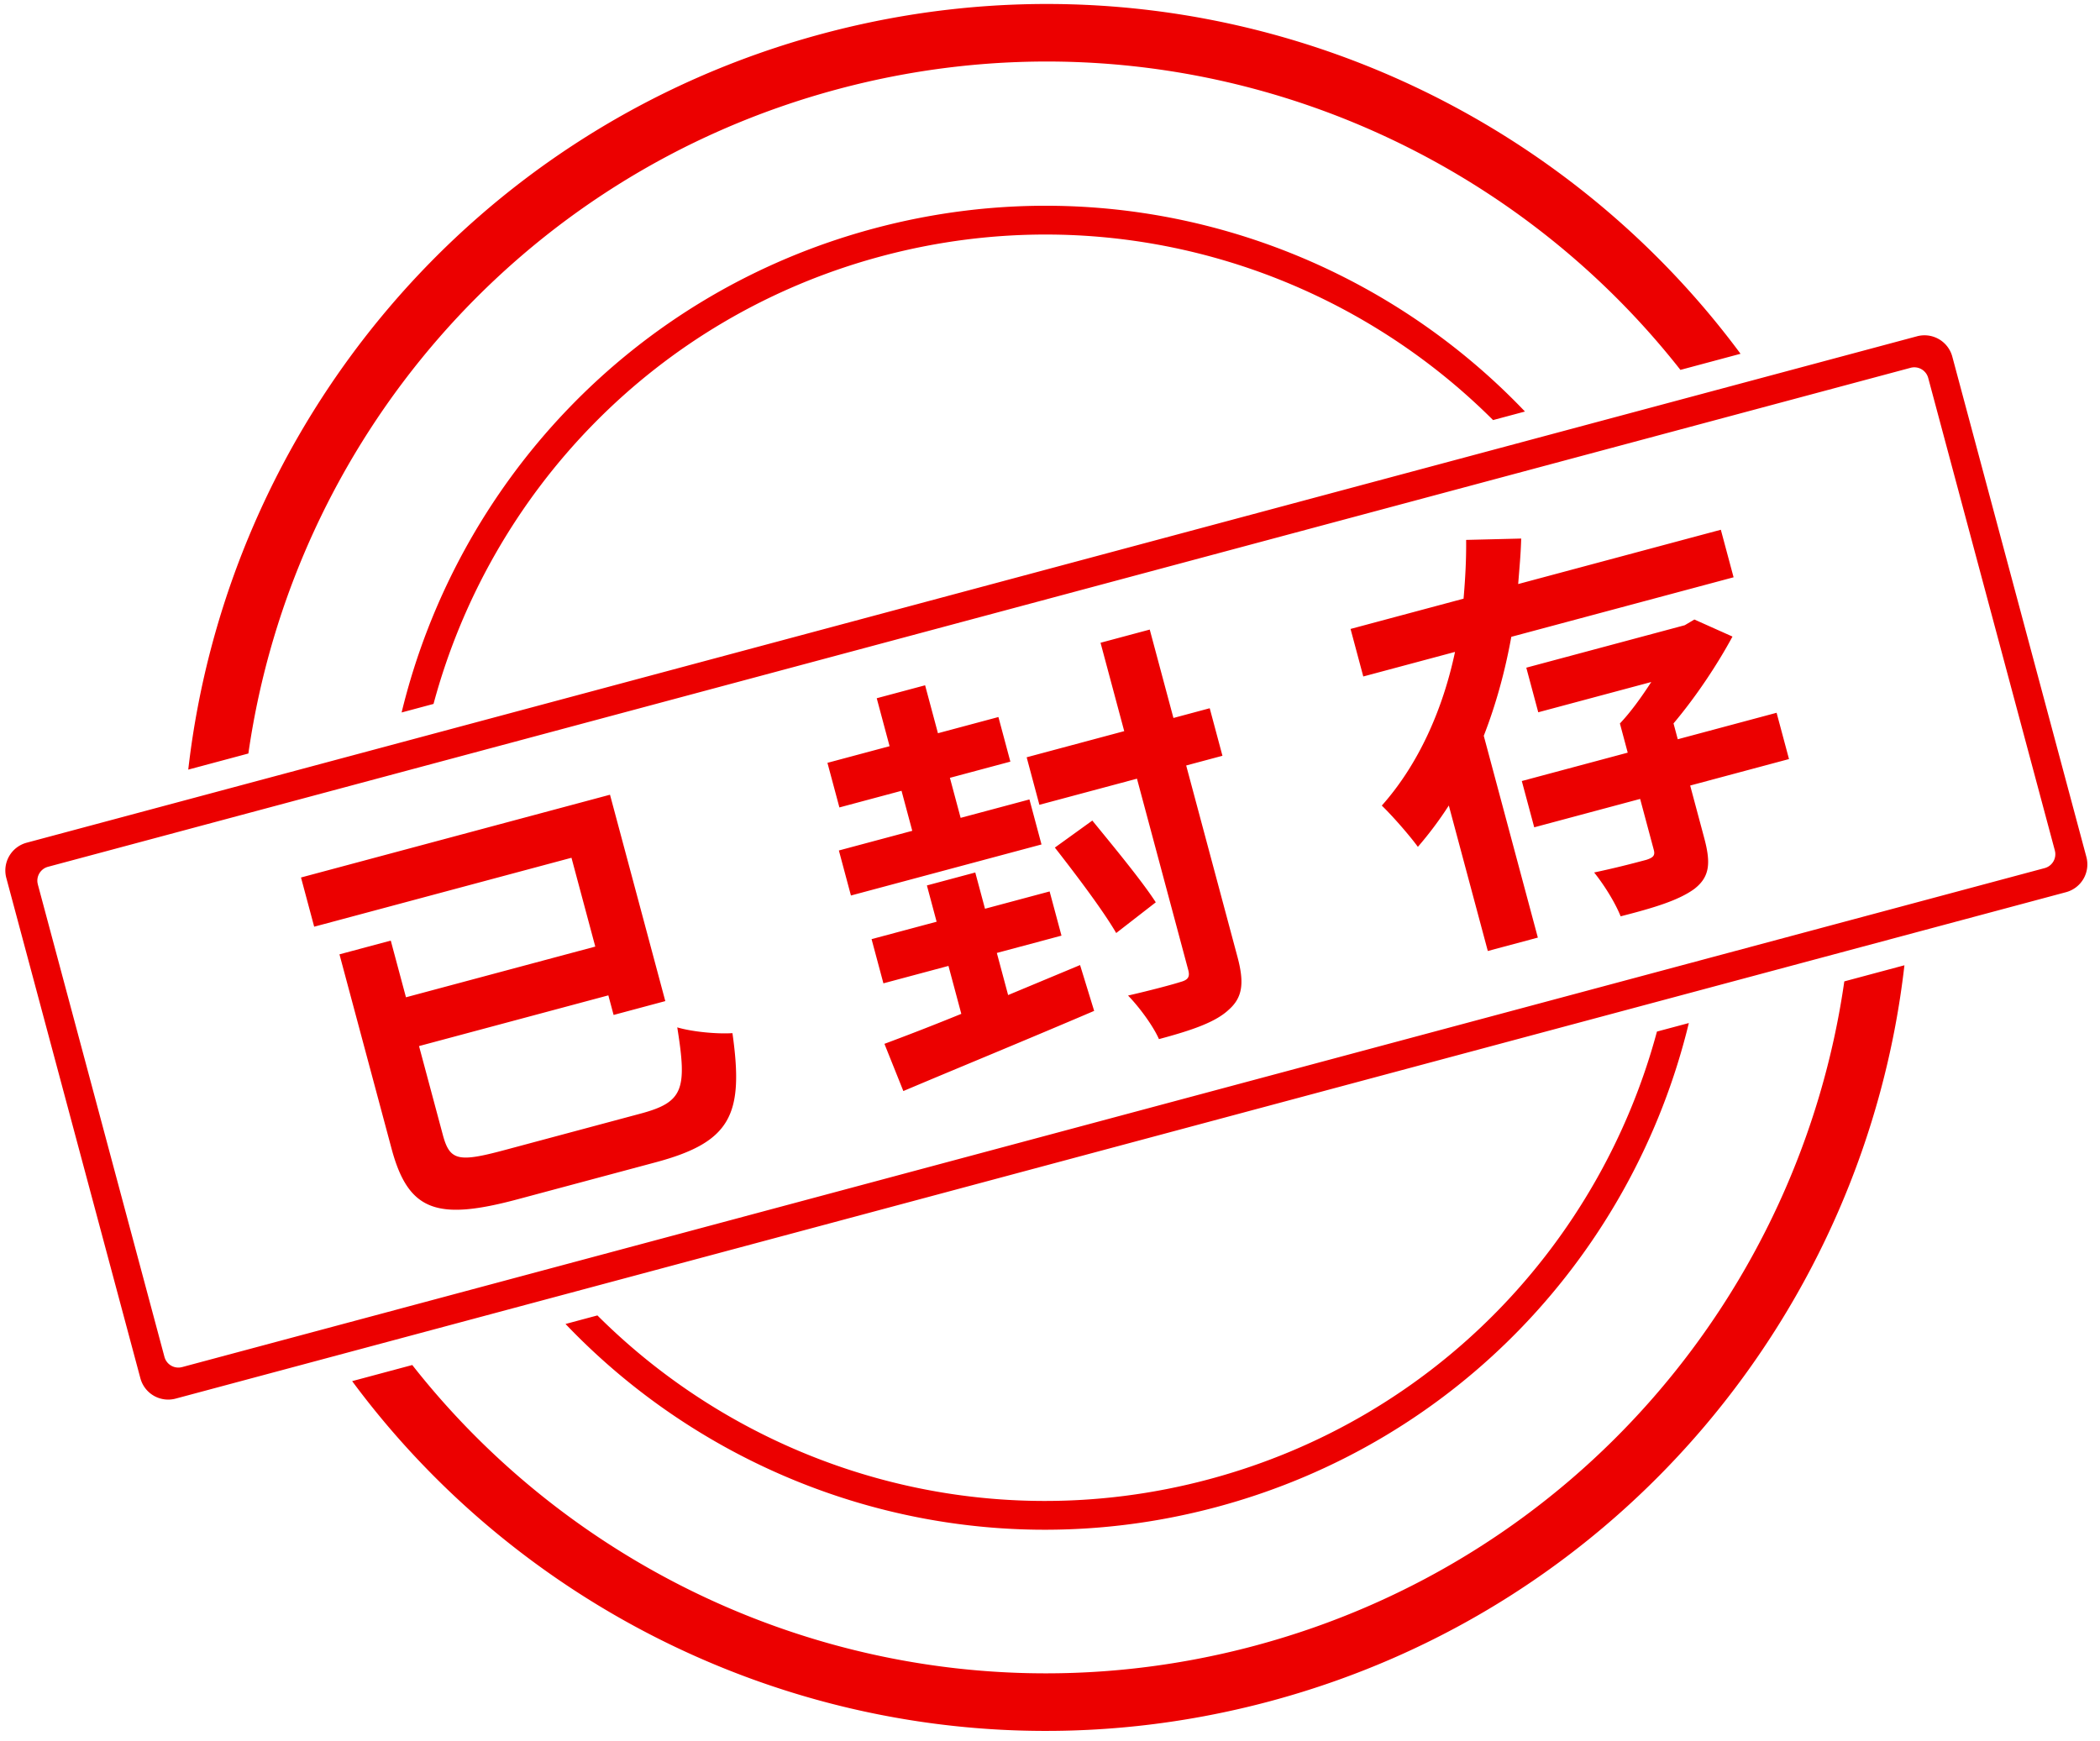 <?xml version="1.0" standalone="no"?><!DOCTYPE svg PUBLIC "-//W3C//DTD SVG 1.1//EN" "http://www.w3.org/Graphics/SVG/1.1/DTD/svg11.dtd"><svg t="1650943514883" class="icon" viewBox="0 0 1235 1024" version="1.1" xmlns="http://www.w3.org/2000/svg" p-id="75318" xmlns:xlink="http://www.w3.org/1999/xlink" width="241.211" height="200"><defs><style type="text/css">@font-face { font-family: feedback-iconfont; src: url("//at.alicdn.com/t/font_1031158_u69w8yhxdu.woff2?t=1630033759944") format("woff2"), url("//at.alicdn.com/t/font_1031158_u69w8yhxdu.woff?t=1630033759944") format("woff"), url("//at.alicdn.com/t/font_1031158_u69w8yhxdu.ttf?t=1630033759944") format("truetype"); }
</style></defs><path d="M738.008 968.002c188.975-50.633 320.52-208.608 346.62-390.745l35.358-9.478c-22.993 201.127-165.829 377.357-373.21 432.924-207.398 55.567-419.205-25.634-539.673-188.314l35.349-9.478c113.672 144.697 306.582 215.734 495.557 165.092z m-26.937-97.915c133.128-35.671 229.985-139.146 263.371-263.312l18.754-5.018c-32.455 133.966-135.219 246.488-277.741 284.68-142.522 38.184-287.778-7.879-382.874-107.672l18.754-5.027c91.001 90.84 226.609 132.02 359.737 96.349z m416.336-672.286a16.926 16.926 0 0 1 20.734 11.975l78.848 294.277a16.926 16.926 0 0 1-11.975 20.734L103.297 822.67a16.926 16.926 0 0 1-20.734-11.966L3.715 516.418a16.926 16.926 0 0 1 11.966-20.734l1111.725-297.882z m-3.8 18.542L28.232 509.85a8.463 8.463 0 0 0-6.178 9.394l0.195 0.965 74.473 277.936a8.463 8.463 0 0 0 9.394 6.178l0.973-0.195 1095.375-293.507a8.463 8.463 0 0 0 6.178-9.394l-0.195-0.965-74.473-277.936a8.463 8.463 0 0 0-10.367-5.983z m-127.145 148.057l22.401 10.028c-8.954 16.587-21.512 35.459-34.672 51.082l2.497 9.318 58.123-15.572 7.295 27.225-58.123 15.572 8.209 30.652c3.944 14.717 3.529 22.977-5.831 30.212-9.25 6.686-23.586 11.052-43.27 16.062-3.216-8.074-9.673-18.432-15.58-25.786a538.455 538.455 0 0 0 27.081-6.483l3.064-0.804 0.702-0.195c4.104-1.354 5.069-2.674 4.214-5.856l-8.014-29.924-62.286 16.697-7.303-27.225 62.286-16.689-4.595-17.163c6.356-6.703 12.677-15.487 18.44-24.39l-66.458 17.806-7.033-26.235 93.184-24.974 5.67-3.36z m-320.3 5.924l13.93 51.987 21.335-5.721 7.49 27.961-21.326 5.712 30.153 112.555c4.147 15.462 2.987 23.916-5.078 31.067-7.76 7.337-21.479 12.068-41.095 17.323-3.394-7.769-11.653-18.957-18.17-25.625 13.625-3.123 26.616-6.601 30.965-8.031 4.418-1.185 5.492-3.047 4.443-6.973l-30.161-112.555-57.386 15.368-7.49-27.953 57.378-15.377-13.93-51.987 28.943-7.76z m186.063-52.749l32.379-0.796c-0.22 8.996-1.058 17.628-1.769 26.759l119.182-31.939 7.498 27.961-130.717 35.019c-3.605 19.888-8.886 39.437-16.198 58.224l31.803 118.691-29.425 7.887-22.934-85.584a215.886 215.886 0 0 1-18.195 24.322c-4.976-6.813-14.835-18.102-21.216-24.271 21.817-24.508 35.992-56.955 43.059-90.391l-53.95 14.454-7.49-27.961 66.458-17.806c1.032-11.848 1.642-23.307 1.515-34.571zM358.739 467.46l32.523 121.391-30.407 8.15-3.089-11.526-111.337 29.831 13.997 52.232c4.071 15.208 9.081 16.232 36.052 9.004l80.194-21.496c25.261-6.762 27.479-14.192 21.622-50.735 8.852 2.623 23.408 3.978 32.455 3.394 6.711 47.62-0.465 63.996-45.098 75.954l-81.167 21.749c-47.332 12.686-64.3 7.244-74.219-29.789L199.638 561.347l30.17-8.082 8.937 33.343 111.337-29.823-13.997-52.241-151.315 40.545-7.752-28.943 181.722-48.687z m214.812 45.733l5.721 21.335 38.006-10.181 6.973 25.998-38.015 10.181 6.635 24.771 42.314-17.645 8.285 26.954c-39.377 16.858-81.768 34.266-112.217 47.155l-11.12-27.775a1539.554 1539.554 0 0 0 45.208-17.636l-7.549-28.198-38.26 10.248-6.965-25.998 38.252-10.24-5.712-21.343 28.444-7.617z m68.836-30.534c12.508 15.318 29.231 35.544 37.321 48.086l-23.273 18.068c-7.803-13.414-23.679-34.393-36.077-50.261z m-98.338-79.576l7.557 28.207 35.561-9.529 7.024 26.235-35.552 9.529 6.305 23.544 40.469-10.832 7.092 26.48-112.073 30.026-7.092-26.489 43.16-11.56-6.313-23.544-36.534 9.791-7.033-26.235 36.542-9.791-7.557-28.207 28.444-7.617zM483.929 19.769c207.39-55.567 419.205 25.642 539.673 188.323l-35.349 9.478C874.581 72.865 681.662 1.82 492.688 52.452c-188.975 50.641-320.52 208.625-346.62 390.762l-35.358 9.478C133.712 251.574 276.539 75.344 483.929 19.769zM513.946 134.389c142.522-38.193 287.778 7.87 382.874 107.672l-18.754 5.027c-90.992-90.84-226.609-132.02-359.746-96.358-133.128 35.679-229.985 139.154-263.363 263.32l-18.762 5.027c32.455-133.975 135.219-246.505 277.749-284.689z" fill="#EC0000" p-id="75319"></path></svg>
